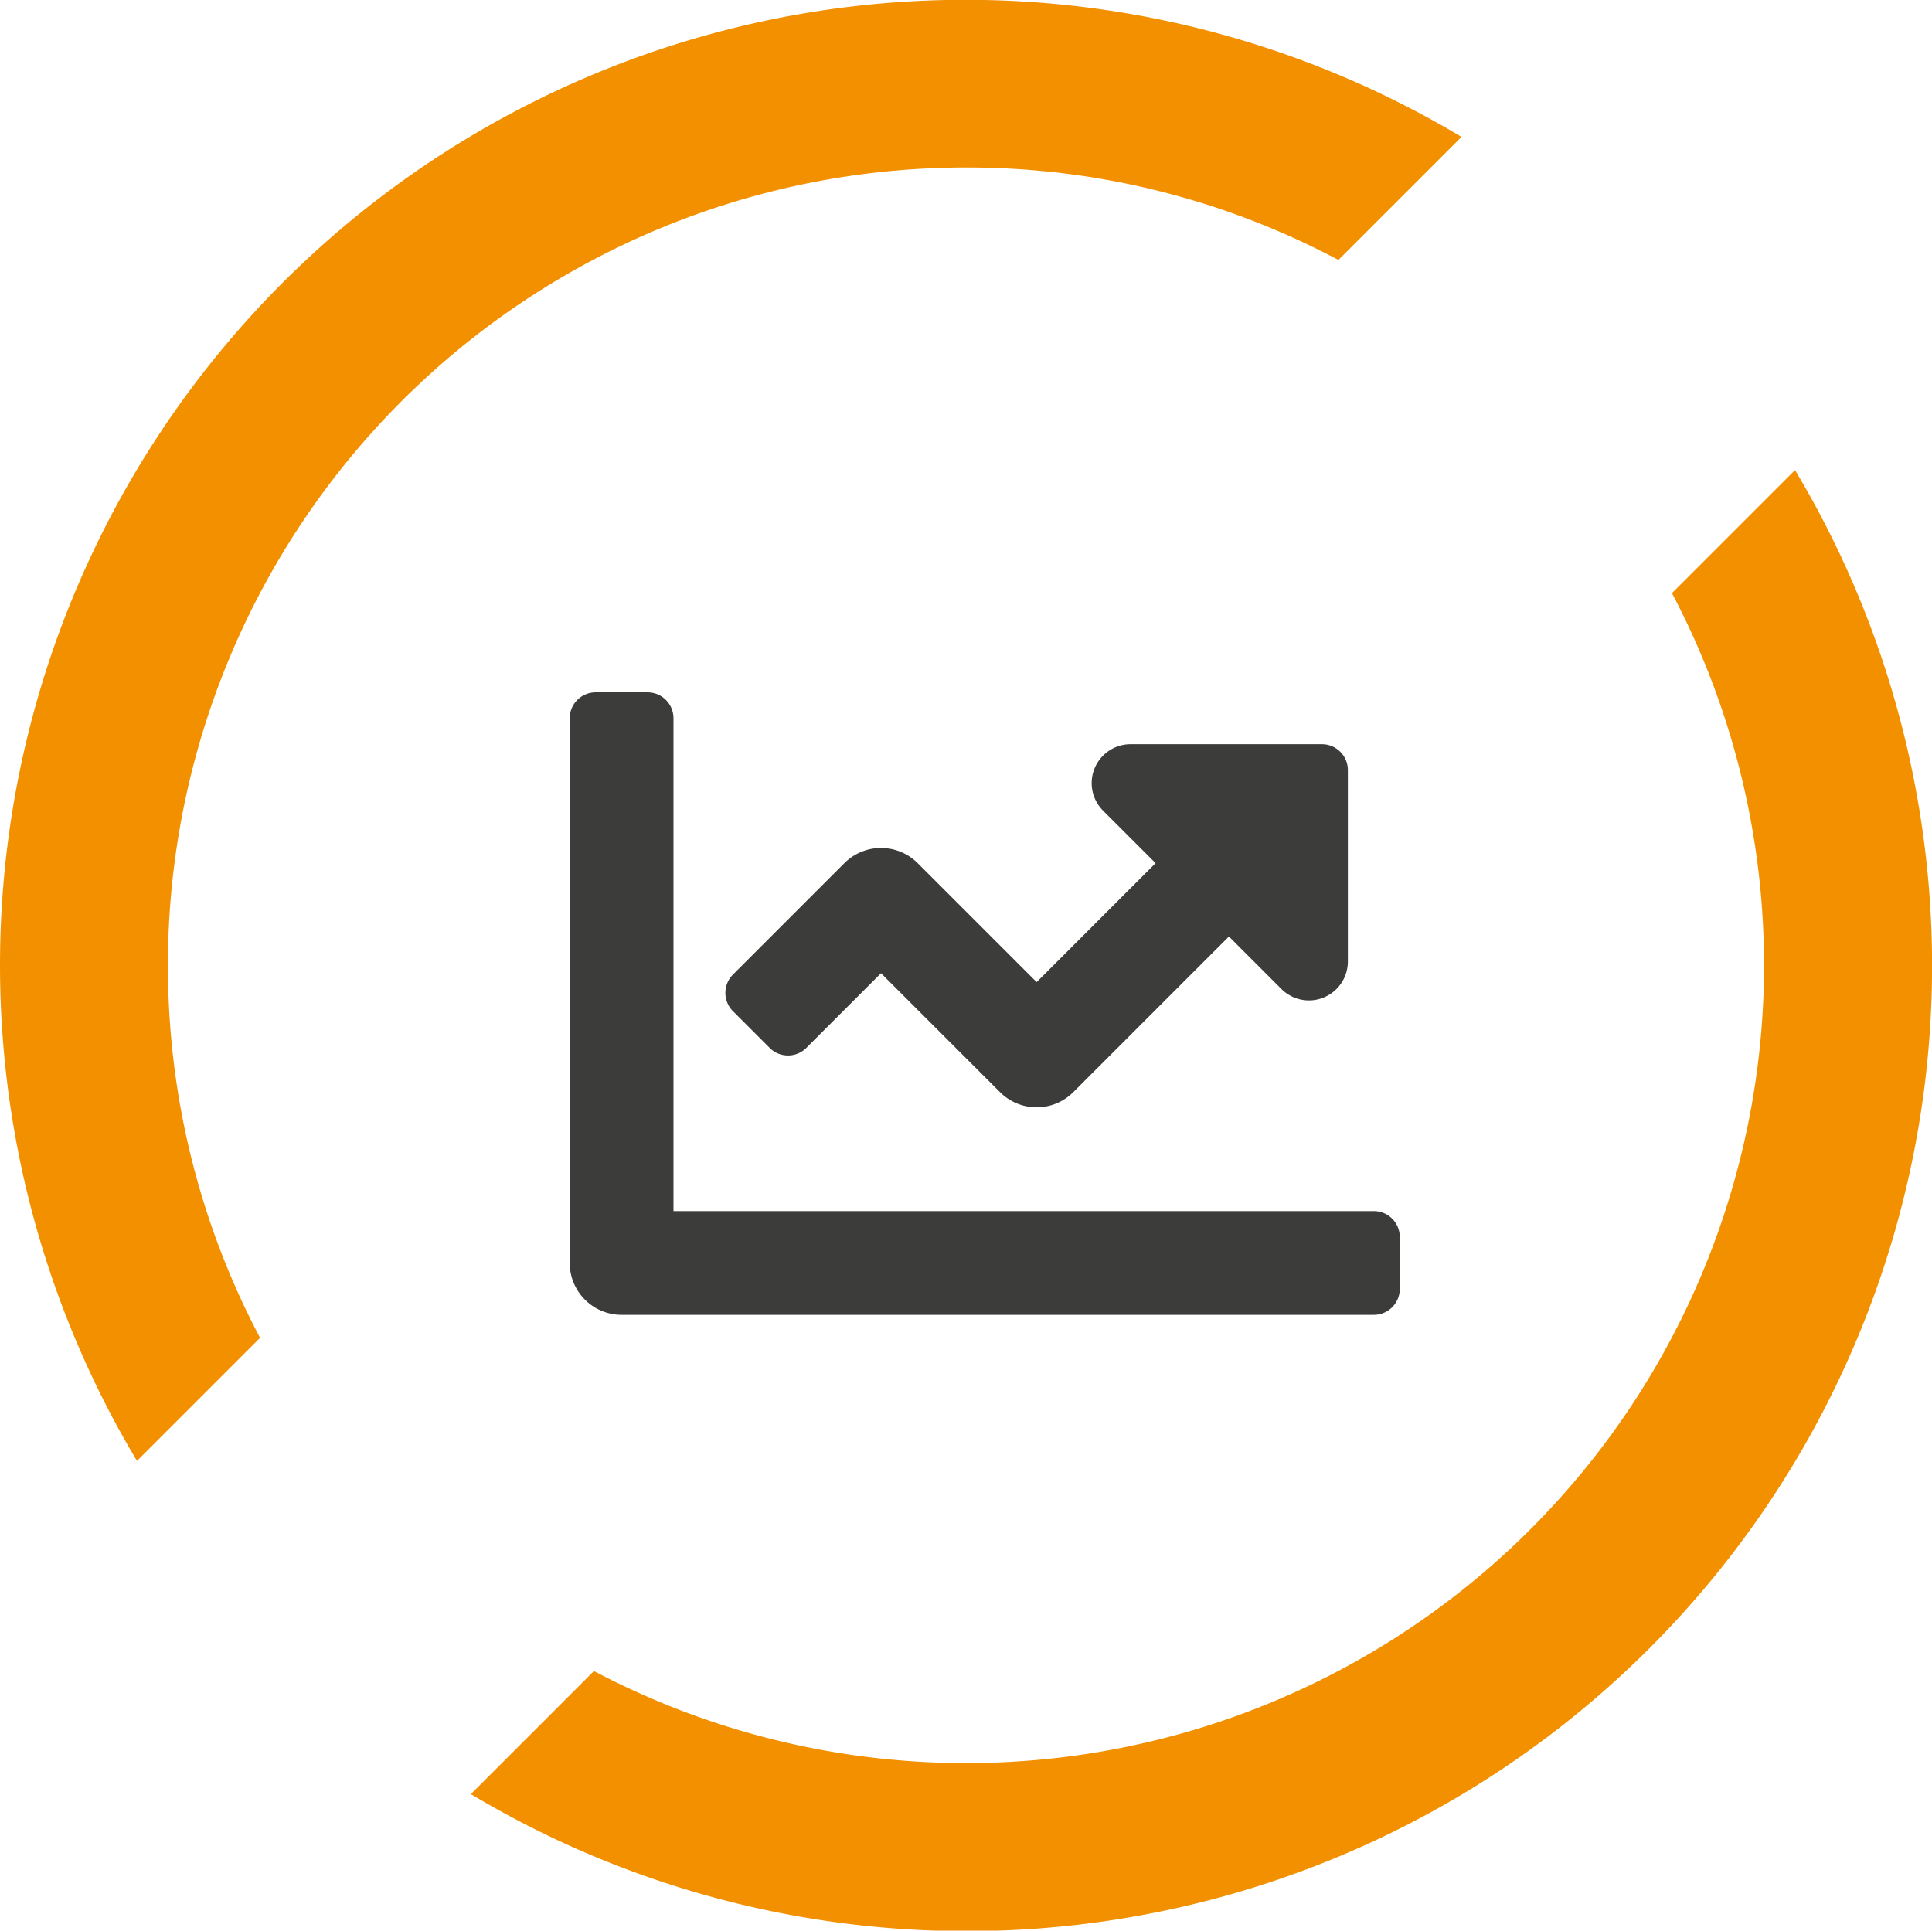 <svg xmlns="http://www.w3.org/2000/svg" width="135" height="134.919" viewBox="0 0 135 134.919">
  <g id="Group_20" data-name="Group 20" transform="translate(-1399 -788)">
    <path id="Path_70" data-name="Path 70" d="M85.984,141.719a55.746,55.746,0,0,1,55.752-55.752,55.184,55.184,0,0,1,26.037,6.462l8.6-8.6a67.466,67.466,0,0,0-92.551,92.524l8.6-8.6a55.484,55.484,0,0,1-6.435-26.037" transform="translate(1324.75 713.74)" fill="#f39000"/>
    <path id="Path_71" data-name="Path 71" d="M178.944,86.41l-8.6,8.6a55.759,55.759,0,0,1-75.327,75.327l-8.6,8.6A67.458,67.458,0,0,0,178.944,86.41" transform="translate(1345.485 734.441)" fill="#f39000"/>
    <path id="Icon_awesome-chart-line" data-name="Icon awesome-chart-line" d="M56.188,40.75H7.25V6.313A1.812,1.812,0,0,0,5.438,4.5H1.813A1.812,1.812,0,0,0,0,6.313V44.375A3.625,3.625,0,0,0,3.625,48H56.188A1.812,1.812,0,0,0,58,46.188V42.563A1.812,1.812,0,0,0,56.188,40.75ZM52.563,8.125H39.189a2.719,2.719,0,0,0-1.922,4.641l3.67,3.67-8.311,8.313-8.311-8.311a3.624,3.624,0,0,0-5.126,0l-7.781,7.781a1.813,1.813,0,0,0,0,2.564l2.562,2.562a1.813,1.813,0,0,0,2.564,0l5.218-5.219,8.311,8.311a3.624,3.624,0,0,0,5.126,0L46.062,21.562l3.67,3.67a2.719,2.719,0,0,0,4.641-1.922V9.938A1.81,1.81,0,0,0,52.563,8.125Z" transform="translate(1438.81 831.885)" fill="#3c3c3b"/>
  </g>
</svg>
